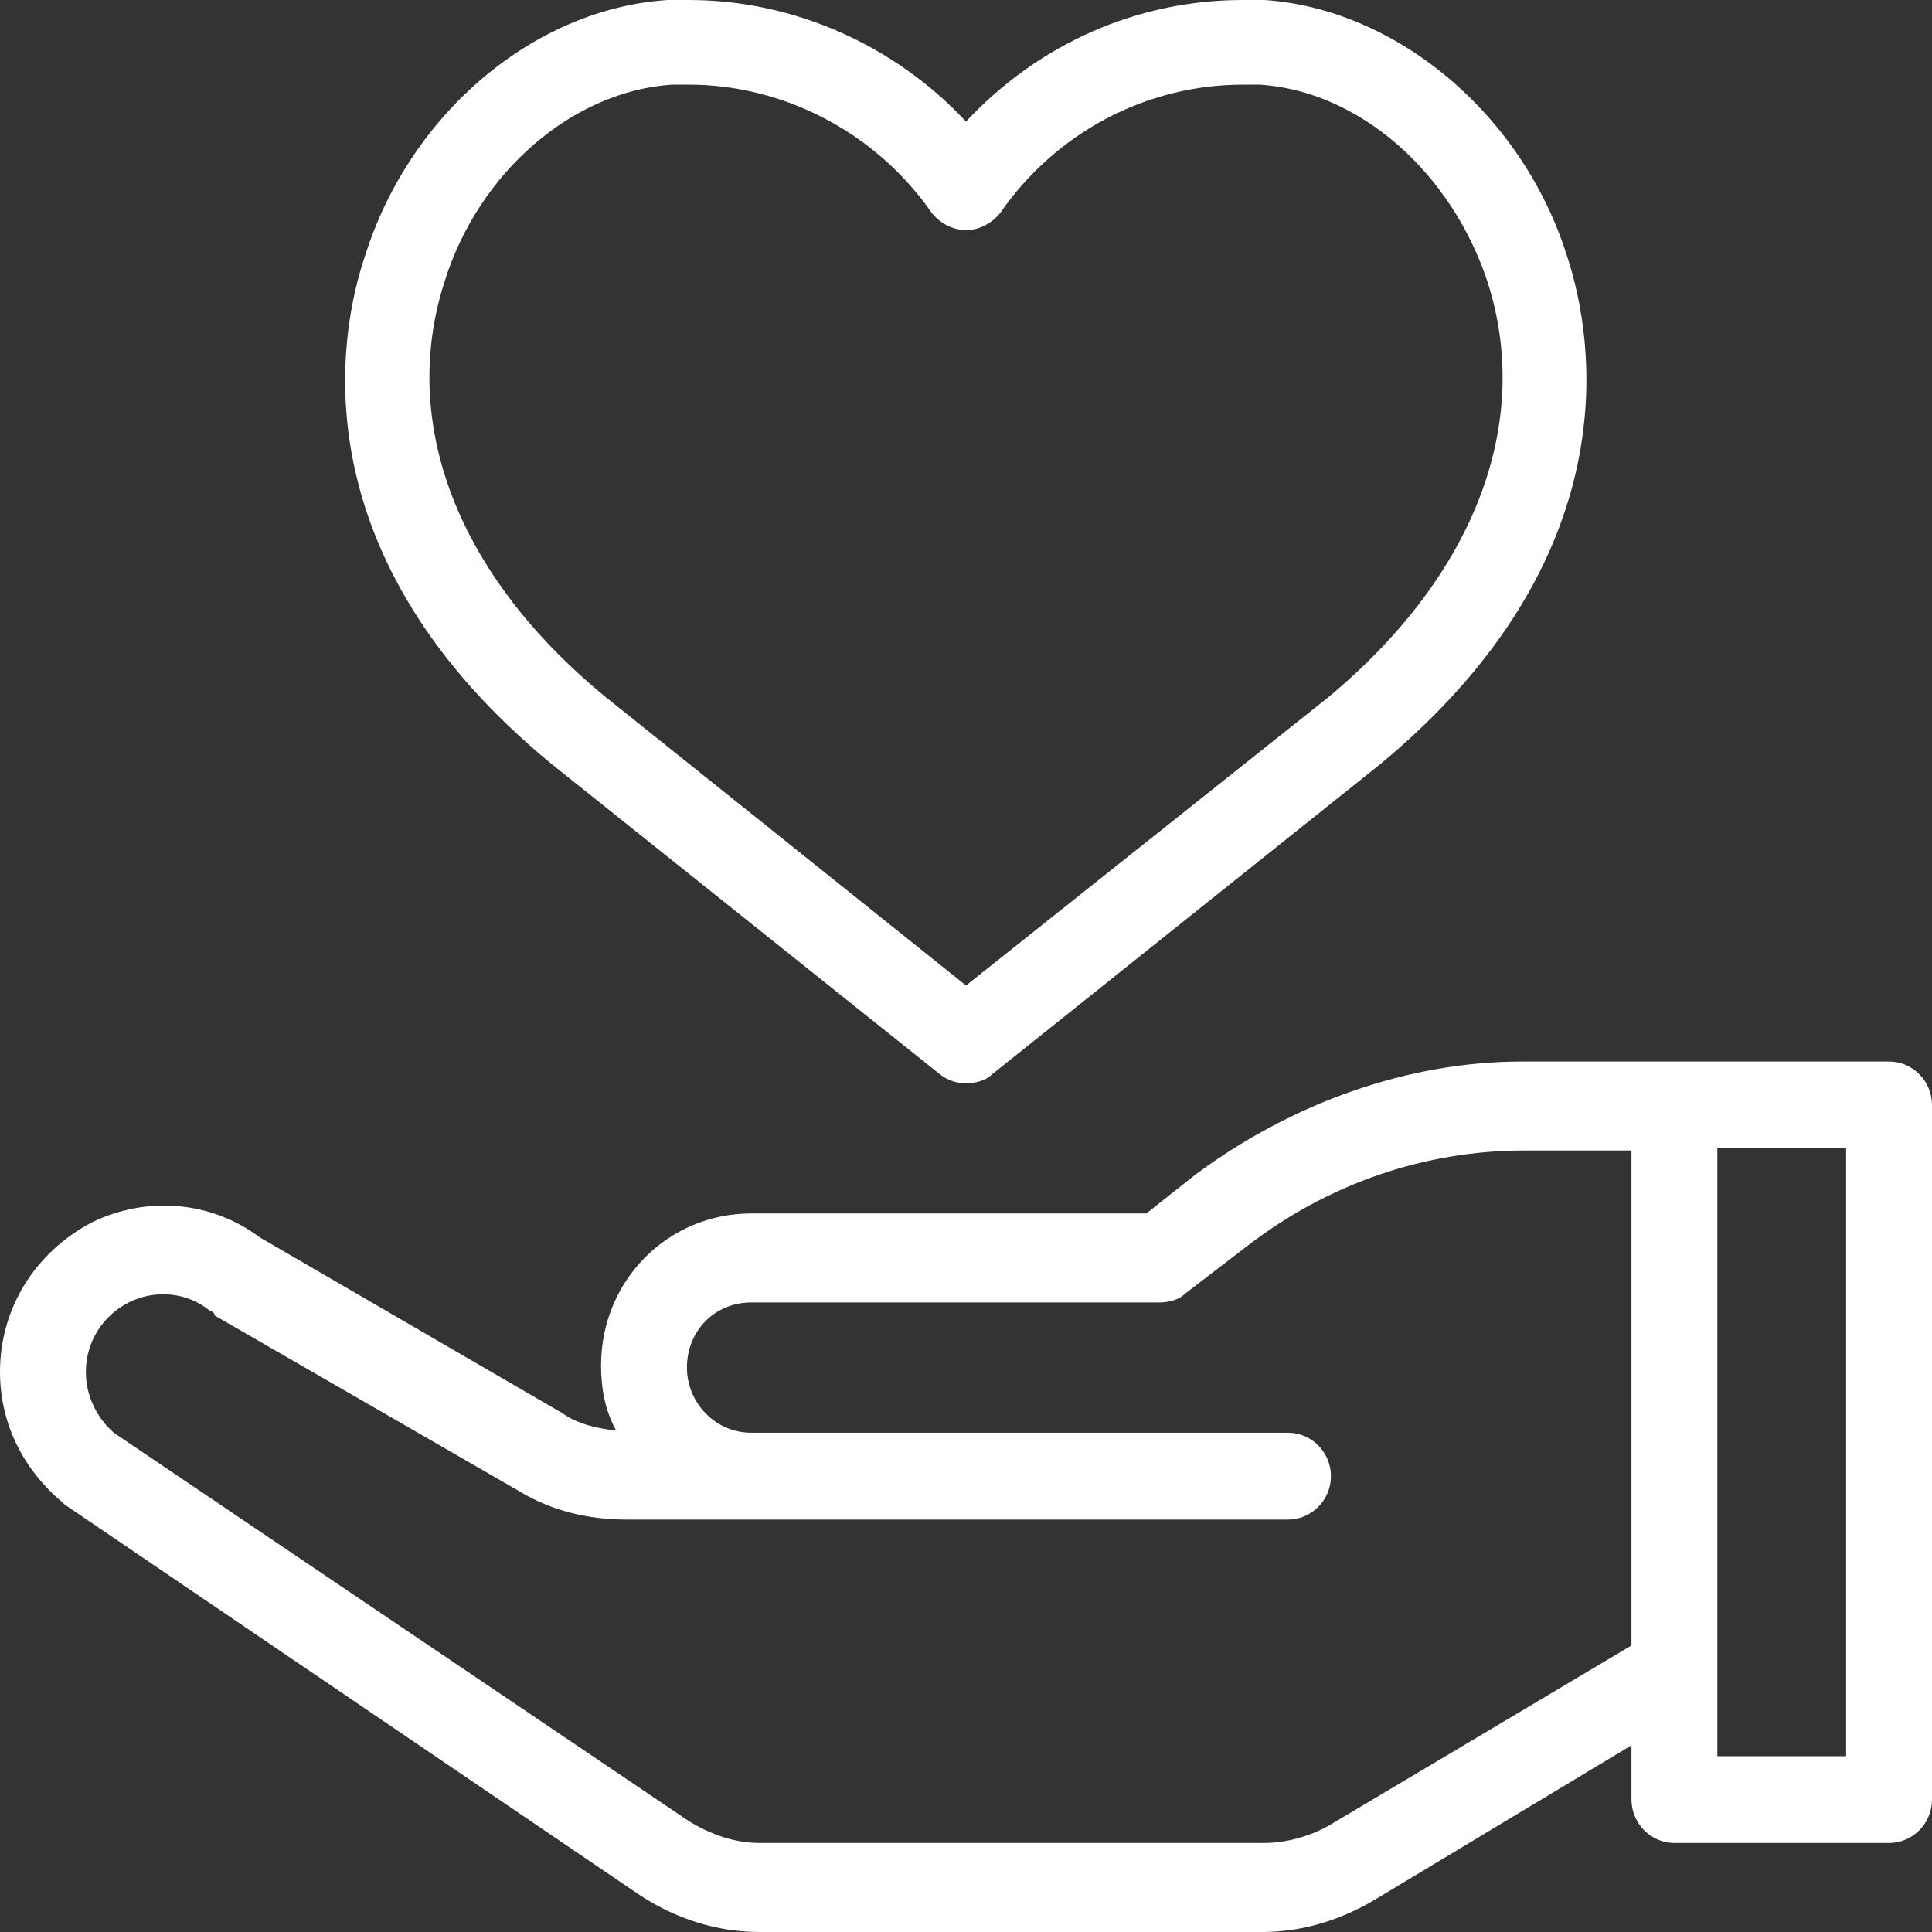 <svg width="38" height="38" viewBox="0 0 38 38" fill="none" xmlns="http://www.w3.org/2000/svg">
<rect x="0" y="0" width="38" height="38" fill="#333333" stroke="none"/>
<path d="M37.156 20.879H29.936C27.698 20.879 25.418 21.69 23.518 23.099L22.547 23.867H14.778C13.131 23.867 11.822 25.191 11.822 26.856C11.822 27.326 11.907 27.753 12.118 28.137C11.738 28.094 11.358 28.009 11.062 27.796L5.109 24.337C4.138 23.611 2.871 23.526 1.816 24.038C0.676 24.636 0 25.746 0 26.984C0 28.009 0.464 28.906 1.224 29.546L1.267 29.589L12.582 37.274C13.3 37.744 14.102 38 14.947 38H24.827C25.587 38 26.304 37.786 26.98 37.402L32.089 34.328V35.395C32.089 35.865 32.469 36.249 32.933 36.249H37.156C37.62 36.249 38 35.865 38 35.395V21.733C38 21.263 37.62 20.879 37.156 20.879ZM32.089 32.364L26.136 35.908C25.756 36.121 25.291 36.249 24.869 36.249H14.947C14.44 36.249 13.976 36.079 13.553 35.822L2.238 28.18C1.9 27.881 1.689 27.454 1.689 26.984C1.689 26.387 2.027 25.874 2.533 25.618C3.04 25.362 3.673 25.404 4.138 25.789C4.18 25.789 4.222 25.831 4.222 25.874L10.218 29.333C10.851 29.717 11.569 29.888 12.329 29.888H25.333C25.798 29.888 26.178 29.503 26.178 29.034C26.178 28.564 25.798 28.18 25.333 28.18H14.778C14.06 28.18 13.511 27.582 13.511 26.899C13.511 26.173 14.06 25.618 14.778 25.618H22.8C22.969 25.618 23.18 25.575 23.307 25.447L24.531 24.508C26.136 23.27 28.036 22.629 29.978 22.629H32.089V32.364ZM36.311 34.542H33.778V22.587H36.311V34.542ZM10.851 15.029L18.493 21.135C18.662 21.263 18.831 21.306 19 21.306C19.169 21.306 19.38 21.263 19.507 21.135L27.149 15.029C32.047 10.973 31.371 6.703 30.822 5.038C29.936 2.22 27.444 0.171 24.869 0C24.742 0 24.573 0 24.447 0C22.378 0 20.436 0.854 19 2.391C17.607 0.897 15.622 0 13.553 0C13.384 0 13.258 0 13.131 0C10.513 0.171 8.064 2.22 7.178 5.038C6.629 6.661 5.911 10.973 10.851 15.029ZM8.74 5.551C9.416 3.373 11.273 1.793 13.216 1.665H13.553C15.411 1.665 17.227 2.604 18.324 4.184C18.493 4.398 18.747 4.526 19 4.526C19.253 4.526 19.507 4.398 19.676 4.184C20.773 2.604 22.547 1.665 24.447 1.665H24.784C26.727 1.793 28.542 3.373 29.26 5.551C30.147 8.326 29.007 11.315 26.136 13.706L19 19.384L11.907 13.706C8.993 11.315 7.853 8.326 8.74 5.551Z" fill="white"/>
</svg>
